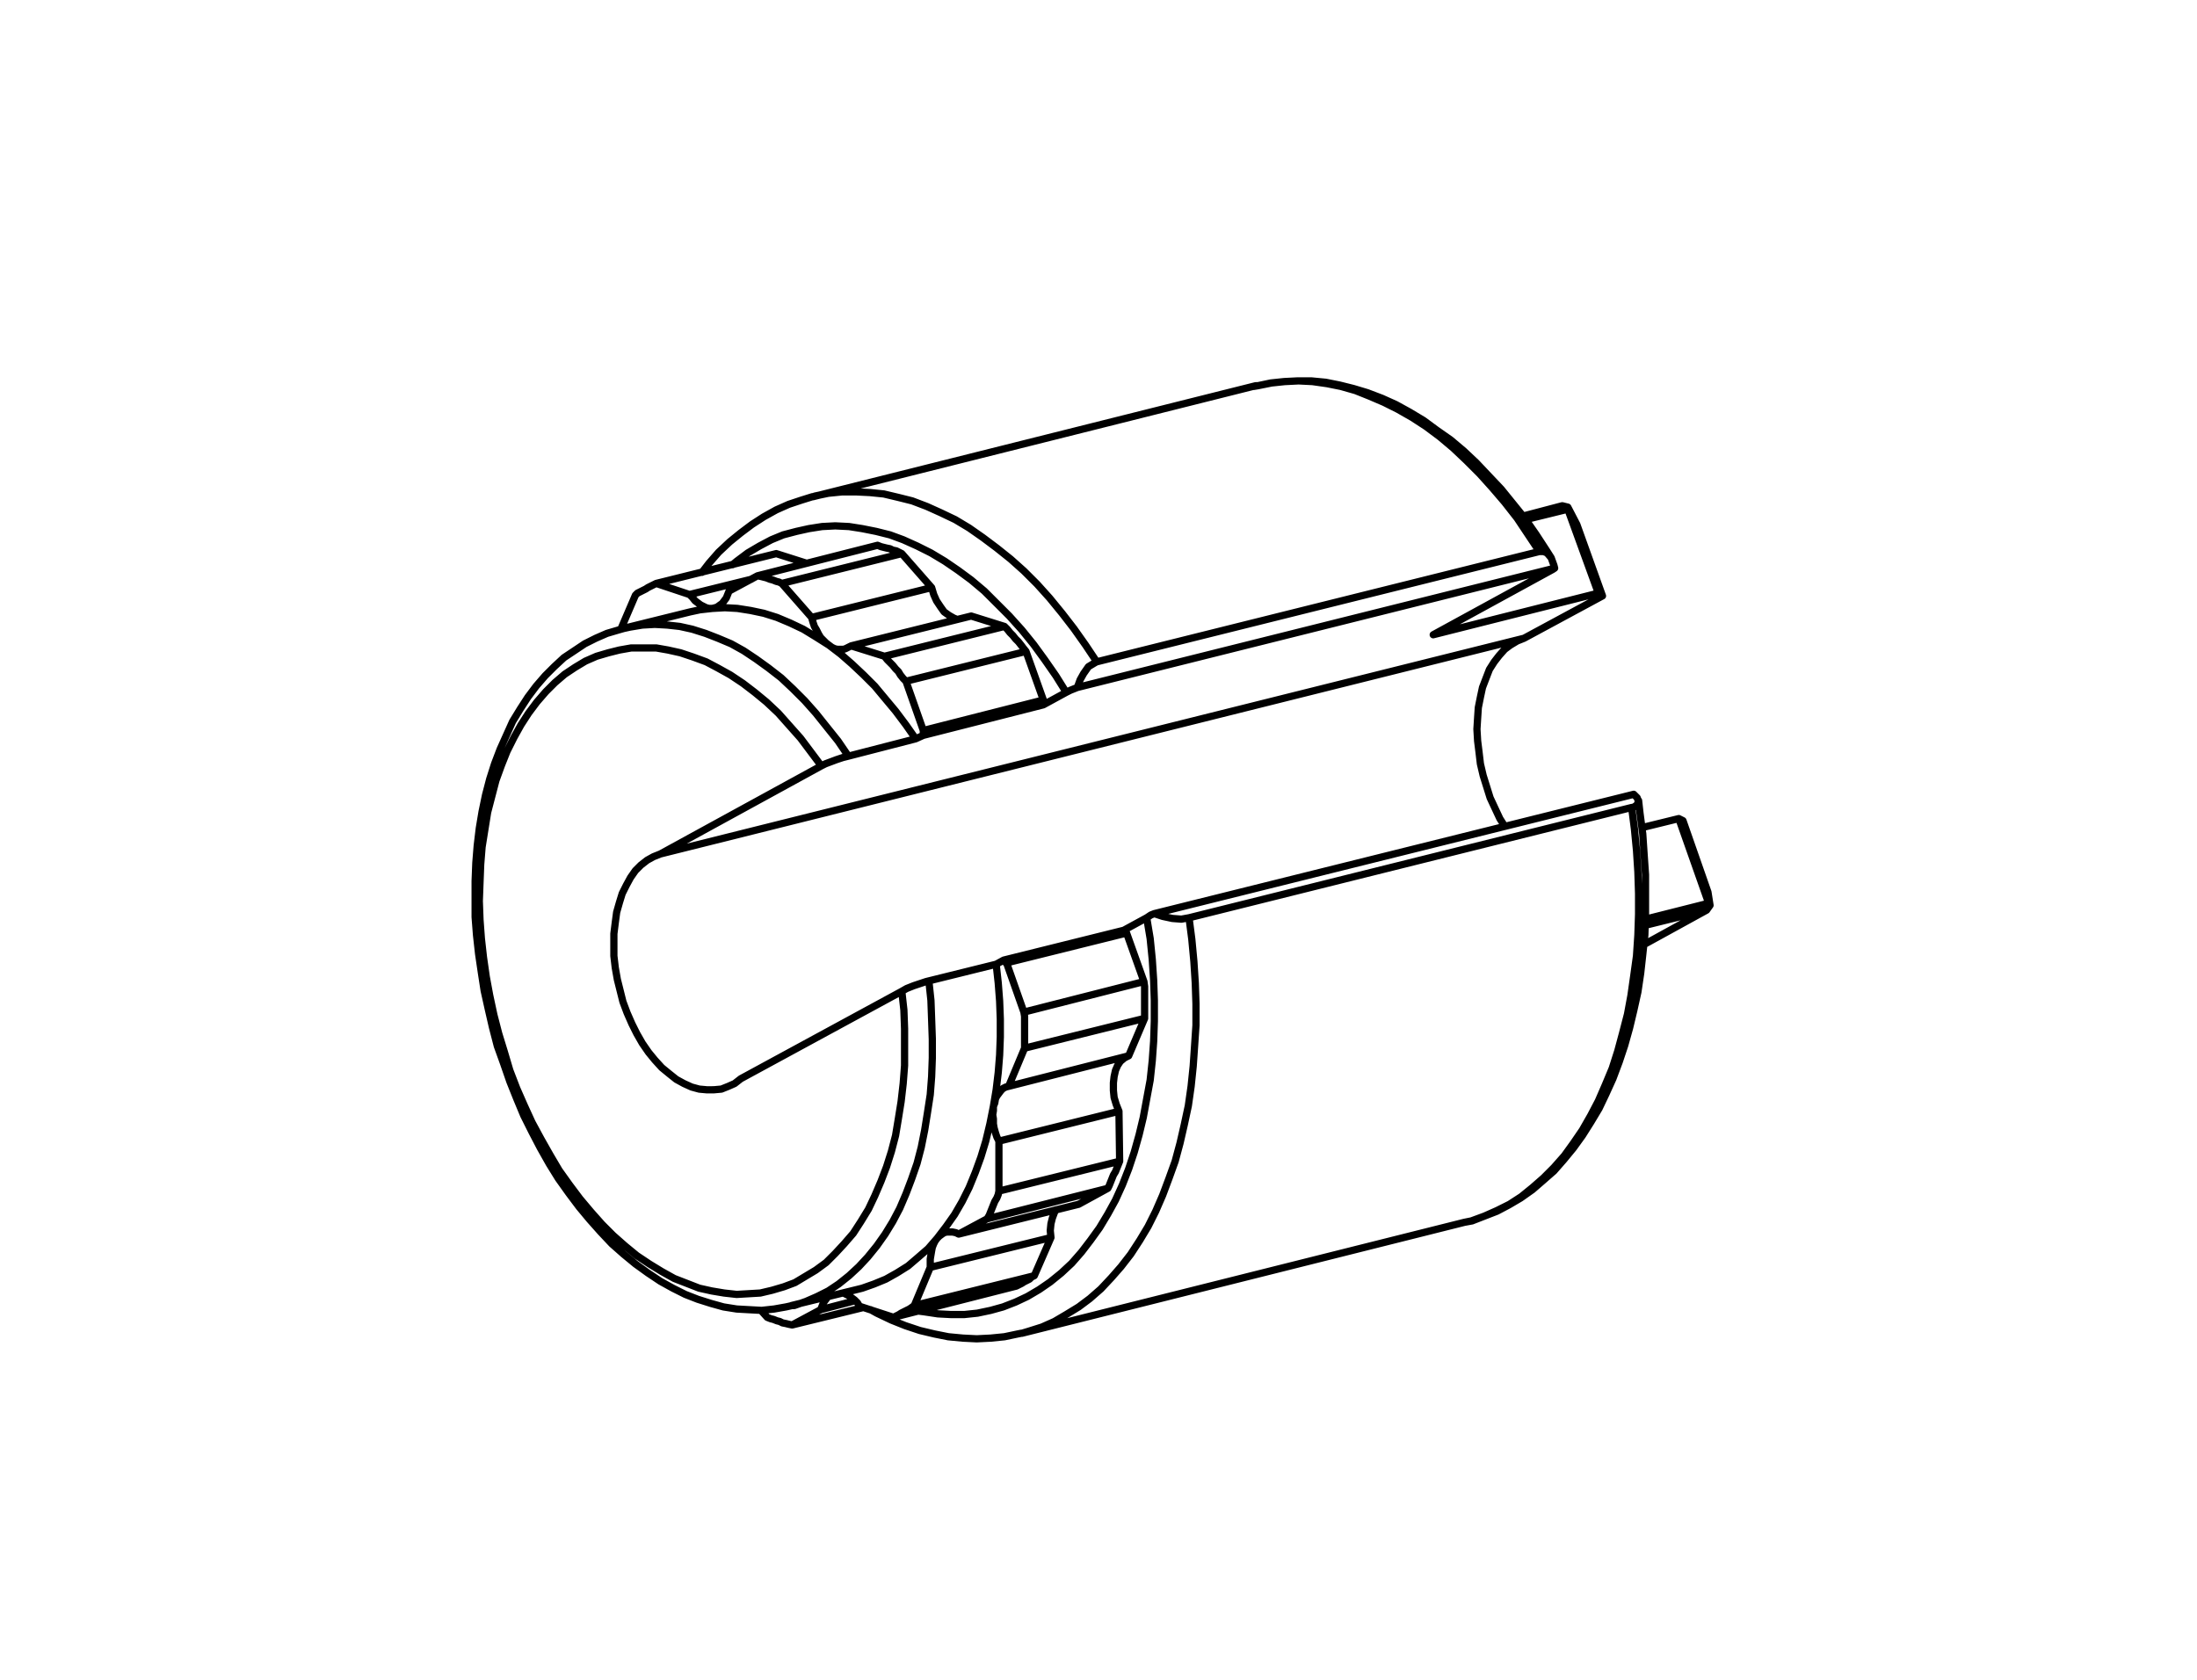 <?xml version="1.0" encoding="UTF-8" standalone="no"?>
<!-- Created with Inkscape (http://www.inkscape.org/) -->

<svg
   xmlns:dc="http://purl.org/dc/elements/1.1/"
   xmlns:cc="http://creativecommons.org/ns#"
   xmlns:rdf="http://www.w3.org/1999/02/22-rdf-syntax-ns#"
   xmlns:svg="http://www.w3.org/2000/svg"
   xmlns="http://www.w3.org/2000/svg"
   xmlns:sodipodi="http://sodipodi.sourceforge.net/DTD/sodipodi-0.dtd"
   xmlns:inkscape="http://www.inkscape.org/namespaces/inkscape"
   version="1.1"
   id="svg2"
   xml:space="preserve"
   width="321.26"
   height="245.669"
   viewBox="0 0 321.26 245.669"
   sodipodi:docname="3880367.svg"
   inkscape:version="0.92.4 (5da689c313, 2019-01-14)"><defs
     id="defs6" /><sodipodi:namedview
     pagecolor="#ffffff"
     bordercolor="#666666"
     borderopacity="1"
     objecttolerance="10"
     gridtolerance="10"
     guidetolerance="10"
     inkscape:pageopacity="0"
     inkscape:pageshadow="2"
     inkscape:window-width="640"
     inkscape:window-height="480"
     id="namedview4"
     showgrid="false"
     inkscape:zoom="0.96064089"
     inkscape:cx="160.63"
     inkscape:cy="122.83466"
     inkscape:window-x="0"
     inkscape:window-y="0"
     inkscape:window-maximized="0"
     inkscape:current-layer="g10" /><g
     id="g10"
     inkscape:groupmode="layer"
     inkscape:label="3880367"
     transform="matrix(1.333,0,0,-1.333,0,245.669)"><g
       id="g12"
       transform="translate(68.408,115.34)"><path
         d="m 0,0 -0.533,-0.152 -1.294,-0.381 -1.217,-0.532 -1.218,-0.609 -1.141,-0.762 -1.142,-0.761 -1.065,-0.989 -0.99,-0.989 -0.989,-1.142 -0.913,-1.217 -0.838,-1.294 -0.837,-1.37 -0.685,-1.522 -0.684,-1.522 -0.609,-1.598 -0.533,-1.675 -0.457,-1.75 -0.38,-1.826 -0.305,-1.827 -0.228,-1.903 -0.152,-1.902 -0.077,-1.979 v -1.978 -1.98 l 0.153,-1.978 0.228,-2.055 0.304,-2.056 0.305,-1.978 0.457,-2.054 0.456,-1.979 0.533,-2.055 0.685,-1.902 0.685,-1.979 0.761,-1.902 0.761,-1.827 0.913,-1.827 0.914,-1.749 0.988,-1.751 0.99,-1.598 1.141,-1.599 1.142,-1.521 1.142,-1.371 1.218,-1.369 1.217,-1.294 1.294,-1.142 1.294,-1.066 1.37,-0.989 1.369,-0.914 1.37,-0.76 1.37,-0.685 1.37,-0.533 1.446,-0.456 1.37,-0.381 1.446,-0.229 1.369,-0.076 1.371,-0.075 1.37,0.151 1.294,0.229 0.684,0.152 M 7.306,1.827 -0.076,0 m 18.493,-74.278 7.458,1.826 M 20.701,14.46 19.482,14.079 18.113,13.623 16.743,13.014 15.373,12.253 14.079,11.416 12.862,10.502 11.644,9.513 10.426,8.372 9.361,7.154 8.6,6.165 m 18.493,-80.9 0.685,-0.38 1.598,-0.761 1.522,-0.609 1.599,-0.533 1.598,-0.38 1.522,-0.305 1.598,-0.151 1.522,-0.076 1.522,0.076 1.522,0.151 1.446,0.305 0.38,0.075 M 69.331,26.636 20.776,14.46 m 22.908,-91.783 48.555,12.177 m 0,0 0.837,0.153 1.369,0.533 1.371,0.533 1.293,0.684 1.294,0.761 1.294,0.914 1.141,0.988 1.217,1.066 1.067,1.218 1.065,1.295 0.989,1.369 0.913,1.446 0.913,1.521 0.761,1.598 0.761,1.676 0.685,1.826 0.609,1.826 0.533,1.903 0.456,1.902 0.457,2.056 0.305,2.054 0.228,2.055 0.229,2.131 0.075,2.207 v 2.208 2.206 l -0.152,2.207 -0.152,2.283 -0.304,2.283 -0.153,1.369 m -9.589,26.637 -0.533,0.838 -1.141,1.75 -1.217,1.751 -1.294,1.598 -1.294,1.598 -1.37,1.446 -1.369,1.446 -1.371,1.294 -1.446,1.217 -1.522,1.066 -1.446,1.065 -1.522,0.913 -1.522,0.838 -1.522,0.684 -1.599,0.609 -1.521,0.457 -1.522,0.38 -1.523,0.305 -1.598,0.152 H 73.973 L 72.452,27.093 71.005,26.941 69.56,26.636 69.103,26.56 M 18.493,-74.278 H 18.417 M -0.076,0 H 0 m 24.658,-14.003 -0.609,-0.153 -0.685,-0.227 -0.609,-0.229 -0.609,-0.228 -0.457,-0.229 m 0,0 -1.141,1.523 -1.141,1.521 -1.218,1.37 -1.218,1.37 -1.294,1.218 -1.293,1.065 -1.294,0.99 -1.37,0.913 -1.37,0.761 -1.293,0.685 -1.447,0.532 -1.369,0.457 -1.37,0.305 -1.294,0.228 H 2.208 0.837 l -1.294,-0.228 -1.217,-0.305 -1.294,-0.38 -1.218,-0.533 -1.141,-0.685 -1.142,-0.761 -1.066,-0.914 -0.989,-0.989 -0.989,-1.141 -0.913,-1.218 -0.837,-1.294 -0.761,-1.37 -0.762,-1.521 -0.608,-1.523 -0.609,-1.674 -0.457,-1.75 -0.456,-1.75 -0.305,-1.903 -0.304,-1.903 -0.152,-1.902 -0.077,-1.98 -0.076,-2.054 0.076,-2.054 0.152,-2.056 0.229,-2.054 0.305,-2.132 0.38,-2.053 0.457,-2.132 0.532,-2.055 0.609,-1.978 0.609,-2.056 0.761,-1.978 0.837,-1.903 0.837,-1.826 0.989,-1.827 0.99,-1.749 0.989,-1.676 1.142,-1.598 1.142,-1.522 1.217,-1.446 1.218,-1.37 1.217,-1.217 1.294,-1.142 1.294,-1.064 1.37,-0.915 1.37,-0.836 1.369,-0.762 1.37,-0.532 1.37,-0.533 1.371,-0.304 1.369,-0.229 1.37,-0.152 1.294,0.076 1.294,0.076 1.294,0.305 1.293,0.381 1.218,0.456 1.141,0.685 1.142,0.685 1.142,0.837 0.989,0.988 0.989,1.067 0.989,1.141 0.838,1.294 0.837,1.369 0.685,1.447 0.684,1.598 0.61,1.598 0.532,1.675 0.457,1.75 0.304,1.826 0.305,1.903 0.228,1.978 0.152,1.979 v 1.98 2.053 l -0.075,2.056 -0.229,2.055 m 0,0 0.532,0.304 0.762,0.304 0.685,0.229 0.684,0.228 0.305,0.076 m 55.328,37.976 13.09,7.154 m -13.09,-7.154 18.112,4.566 m 0.456,-0.304 -0.456,0.304 m -8.143,-4.946 8.599,4.642 M 4.033,-24.734 98.783,-1.065 m -94.75,-23.669 17.656,9.665 m 10.351,2.969 -7.382,-1.903 m 8.219,2.283 -0.837,-0.38 m 14.003,3.728 -13.166,-3.348 m 15.677,4.718 -2.511,-1.37 m 3.73,1.903 -0.381,-0.152 -0.381,-0.152 -0.457,-0.229 M 102.132,6.621 49.773,-6.469 m 52.131,12.938 v 0 l 0.228,0.152 m -61.264,-43.455 0.228,-2.056 0.153,-1.978 0.075,-1.978 v -1.979 l -0.075,-1.979 -0.153,-1.903 -0.228,-1.902 -0.305,-1.826 m 0,0 -0.38,-1.903 -0.456,-1.903 -0.533,-1.751 -0.609,-1.674 -0.685,-1.674 -0.761,-1.523 -0.837,-1.445 -0.914,-1.294 -0.989,-1.293 m 0,0 -0.989,-1.142 -1.141,-0.99 -1.066,-0.912 -1.218,-0.762 -1.218,-0.684 -1.294,-0.533 -1.293,-0.457 -0.305,-0.077 M 7.306,1.827 8.372,2.055 9.741,2.207 m 0,0 1.37,0.076 1.37,-0.076 1.446,-0.228 1.446,-0.305 1.446,-0.456 1.446,-0.609 1.446,-0.685 1.37,-0.838 1.445,-0.913 m 0,0 1.294,-0.989 1.219,-1.065 1.293,-1.218 1.218,-1.218 1.141,-1.37 1.142,-1.369 1.142,-1.523 1.065,-1.521 m 8.828,-24.734 -7.382,-1.827 m -20.624,-10.73 -0.685,-0.534 -0.686,-0.304 -0.761,-0.304 -0.836,-0.076 H 9.132 l -0.837,0.076 -0.837,0.228 -0.837,0.38 -0.837,0.458 -0.762,0.608 -0.836,0.685 -0.761,0.837 -0.686,0.837 -0.684,0.99 -0.609,1.065 -0.532,1.066 -0.534,1.217 -0.456,1.218 -0.304,1.217 -0.305,1.218 -0.229,1.295 -0.152,1.293 v 1.217 1.218 l 0.152,1.218 0.153,1.142 0.304,1.065 0.305,0.989 0.457,0.913 0.456,0.837 0.533,0.762 0.609,0.608 0.685,0.534 0.684,0.379 0.761,0.305 m 8.829,-24.657 17.656,9.589 m 13.394,-2.283 -1.902,5.403 m 1.978,-9.361 v 0.457 0.532 0.533 0.457 0.532 0.456 0.534 l -0.076,0.457 m -1.674,-8.144 1.75,4.186 m -3.425,-6.392 0.153,0.38 0.076,0.457 0.152,0.305 0.228,0.303 0.229,0.304 0.228,0.229 0.304,0.152 0.305,0.076 m -0.228,13.547 v 0 l -0.077,0.075 h -0.076 v 0.077 h -0.076 v 0.076 h -0.076 v 0.077 m 0,0 -0.837,-0.457 m 16.21,-1.903 -13.166,-3.348 m 13.242,-0.686 v 0.533 0.457 0.532 0.457 0.534 0.456 0.532 l -0.076,0.533 m 0.076,-4.034 -13.166,-3.272 M 55.175,-33.41 42.01,-36.682 m 15.068,-2.055 -1.903,5.327 m 0,0 v 0 l -0.076,0.077 -0.076,0.076 -0.076,0.075 -0.076,0.077 m 0,0 -13.166,-3.272 m 13.699,-10.503 1.75,4.109 m -1.75,-4.109 -13.166,-3.349 m 7.535,43.76 0.303,0.837 0.381,0.685 0.533,0.761 0.761,0.457 0.153,0.076 m 10.121,-28.083 -0.837,-0.151 -0.989,0.076 -1.066,0.228 -0.913,0.303 M 43.684,-77.323 H 43.607 M 20.701,14.46 h 0.075 m 37.444,-45.74 -0.381,-0.151 -0.457,-0.305 M 51.904,-3.653 100.458,8.448 M 110.58,-19.635 62.025,-31.736 m -7.686,-21.233 -0.304,0.761 -0.229,0.761 -0.077,0.761 v 0.838 l 0.077,0.684 0.152,0.685 0.229,0.533 0.303,0.457 0.457,0.381 0.457,0.228 m -1.065,-6.089 -13.167,-3.272 m 0,0 -0.228,0.456 -0.152,0.457 -0.152,0.533 -0.077,0.457 v 0.532 l -0.075,0.457 0.075,0.457 v 0.457 M 24.962,-1.903 24.658,-2.055 24.354,-2.207 24.125,-2.283 h -0.38 -0.305 l -0.304,0.076 -0.305,0.152 -0.305,0.228 m 6.089,-1.217 -3.653,1.141 m 6.013,-3.881 -0.305,0.305 -0.304,0.38 -0.229,0.38 -0.304,0.304 -0.305,0.381 -0.304,0.305 -0.305,0.304 -0.304,0.381 m 4.262,-8.144 -1.902,5.404 m 1.902,-5.936 v 0.076 0.076 0.076 0.076 0.077 0.075 0.076 m 13.166,3.349 -13.166,-3.349 m 13.166,2.816 v 0.077 0.075 0.077 0.076 0.076 0.076 0.076 m -1.902,5.327 -13.166,-3.272 m 15.068,-2.055 -1.902,5.327 m 0,0 -0.306,0.381 -0.228,0.304 -0.303,0.381 -0.305,0.304 -0.305,0.381 -0.304,0.304 -0.305,0.381 -0.304,0.304 m 0,0 -3.653,1.142 M 36.606,0.989 36.225,1.142 35.693,1.446 35.16,1.827 34.78,2.359 34.323,3.044 34.019,3.729 33.791,4.49 m 0,0 -3.273,3.729 m 0,0 -0.305,0.153 -0.304,0.151 -0.381,0.077 -0.304,0.152 -0.38,0.076 -0.305,0.076 -0.305,0.076 -0.38,0.152 M 20.092,7.154 16.743,8.219 m 26.028,-80.441 0.304,0.075 0.304,0.152 0.305,0.153 0.228,0.152 0.304,0.152 0.305,0.153 0.228,0.227 0.305,0.153 m 0,0 1.826,4.185 m 0,0 -0.076,0.762 0.076,0.761 0.153,0.608 0.227,0.609 0.153,0.305 m 2.51,0.608 3.198,1.75 m 0,0 0.152,0.305 0.152,0.381 0.153,0.381 0.151,0.38 0.229,0.381 0.152,0.381 0.152,0.379 0.153,0.381 m 0,0 -0.076,5.479 m 3.043,21.233 -2.511,-1.369 M 41.781,0.228 28.615,-3.044 m 82.192,-15.145 0.381,-0.381 0.152,-0.456 -0.228,-0.381 -0.38,-0.228 H 110.58 M 58.22,-31.28 110.807,-18.189 M 41.172,-61.721 v 5.48 m -1.293,-8.524 0.228,0.381 0.152,0.38 0.152,0.38 0.152,0.381 0.153,0.38 0.228,0.381 0.152,0.381 0.076,0.38 m -4.414,-4.718 3.121,1.674 m -5.48,-2.13 0.228,0.228 0.305,0.228 0.228,0.151 0.304,0.078 h 0.305 0.305 l 0.38,-0.078 0.304,-0.151 M 38.128,1.37 24.962,-1.903 m 29.453,-56.545 -13.243,-3.273 m 11.949,0.304 -13.242,-3.348 m 60.579,73.213 h 0.456 l 0.38,-0.153 0.457,-0.533 0.304,-0.837 0.077,-0.304 M 33.791,4.49 20.624,1.218 m 1.902,-3.045 -0.303,0.229 -0.305,0.304 -0.304,0.304 -0.229,0.381 -0.228,0.457 -0.228,0.38 -0.153,0.457 -0.152,0.533 M 49.923,-63.167 36.758,-66.439 M 14.688,5.784 11.568,4.109 m 5.784,0.838 -0.305,0.152 -0.304,0.076 -0.381,0.152 -0.304,0.076 -0.381,0.152 -0.304,0.076 -0.305,0.077 -0.38,0.076 M 20.624,1.218 17.352,4.947 M 11.568,4.109 11.416,3.729 11.263,3.349 11.035,3.044 10.807,2.74 10.579,2.587 10.274,2.359 10.046,2.283 9.741,2.207 M 30.518,8.219 17.352,4.947 M 46.88,-66.82 33.638,-70.092 m 0,0 v 0.457 0.457 l 0.076,0.456 0.077,0.456 0.075,0.381 0.153,0.381 0.152,0.304 0.228,0.305 M 27.854,9.132 14.688,5.784 m 17.2,-80.062 1.75,4.186 m -4.033,-5.48 0.304,0.153 0.304,0.152 0.229,0.152 0.305,0.153 0.303,0.152 0.305,0.151 0.228,0.154 0.305,0.227 m -6.013,-0.076 3.73,-1.218 m -5.556,2.664 h 0.076 l 0.304,-0.152 0.305,-0.152 0.305,-0.229 0.303,-0.227 0.305,-0.305 0.228,-0.381 m 19.179,3.349 -13.166,-3.273 m 64.764,52.588 -0.532,0.838 -0.534,1.141 -0.532,1.141 -0.38,1.218 -0.381,1.218 -0.304,1.294 -0.153,1.294 -0.152,1.217 -0.076,1.294 0.076,1.218 0.076,1.141 0.229,1.142 0.228,1.065 0.38,0.99 0.381,0.989 0.533,0.837 0.532,0.685 0.609,0.685 0.609,0.456 0.761,0.457 0.761,0.305 M 42.771,-72.222 29.605,-75.572 M 14.003,5.403 7.23,3.729 M 9.741,2.207 H 9.361 L 9.057,2.283 8.752,2.435 8.447,2.587 8.143,2.815 7.838,3.044 7.535,3.425 7.23,3.729 M 1.294,3.653 -0.305,-0.076 M 3.577,4.947 3.272,4.794 2.968,4.643 2.664,4.49 2.436,4.338 2.131,4.186 1.827,4.033 1.522,3.881 1.294,3.653 M 7.23,3.729 3.577,4.947 M 16.743,8.219 3.577,4.947 m 21.842,-78.692 -3.805,-0.99 m 0,0 0.152,0.381 0.152,0.381 0.228,0.305 0.229,0.304 0.076,0.075 m -3.958,-3.12 3.121,1.674 m -5.86,-0.837 0.38,-0.152 0.304,-0.076 0.381,-0.152 0.305,-0.076 0.304,-0.153 0.381,-0.075 0.304,-0.077 0.38,-0.076 m -3.425,1.599 0.686,-0.762 m 10.502,1.067 -7.763,-1.904 m 93.608,44.522 6.926,1.749 m 0.152,-0.227 -0.152,0.227 m -0.229,-0.761 0.381,0.534 m -0.381,-0.534 -6.772,-1.674 m 7.001,2.435 -3.273,9.286 m -4.033,-0.99 4.033,0.99 m -3.88,-13.852 6.924,3.805 m -15.22,43.989 -4.643,-1.142 m 7.991,-8.067 -3.348,9.209 m -4.948,-0.761 4.339,1.141 m 0.609,-0.152 -0.609,0.152 m 0.609,-0.38 v 0.228 m 12.633,-34.399 2.74,-7.838 m 0,0 0.228,-1.446 m -3.425,9.513 0.457,-0.229 m -11.643,32.497 -0.99,1.902 m 0.99,-1.902 2.814,-7.839 m -73.896,-42.238 0.228,-2.131 0.077,-2.13 0.075,-2.132 v -2.054 l -0.075,-2.056 -0.153,-1.978 -0.305,-1.979 -0.304,-1.902 -0.38,-1.903 -0.457,-1.751 -0.609,-1.749 -0.608,-1.599 -0.685,-1.599 -0.762,-1.445 -0.837,-1.37 -0.913,-1.294 -0.989,-1.218 -0.989,-1.065 -1.066,-0.989 -1.142,-0.913 -1.141,-0.761 -1.218,-0.61 -1.218,-0.532 -1.294,-0.457 H 18.493 M 0,0 0.685,0.152 2.055,0.38 3.425,0.457 4.794,0.38 6.164,0.228 7.535,-0.076 8.98,-0.533 l 1.37,-0.532 1.446,-0.609 1.37,-0.762 1.37,-0.913 1.37,-0.989 1.37,-1.065 1.294,-1.218 1.293,-1.294 1.218,-1.37 1.217,-1.522 1.219,-1.522 1.141,-1.674 m 23.896,7.001 -1.141,1.827 -1.218,1.75 -1.218,1.675 -1.293,1.598 -1.371,1.522 -1.369,1.37 -1.37,1.369 -1.446,1.218 -1.446,1.066 -1.446,0.989 -1.522,0.913 -1.522,0.761 -1.522,0.685 -1.446,0.533 -1.522,0.381 -1.522,0.304 -1.446,0.228 -1.522,0.076 L 21.766,11.187 20.32,10.959 18.95,10.655 17.504,10.274 16.21,9.741 14.916,9.056 13.623,8.295 12.405,7.382 11.949,7.001 m 20.395,-81.887 0.609,-0.076 1.522,-0.229 1.446,-0.076 h 1.446 l 1.446,0.152 1.446,0.305 1.37,0.38 1.37,0.532 1.294,0.609 1.294,0.762 1.217,0.837 1.217,0.989 1.143,1.066 1.065,1.218 0.989,1.292 0.989,1.372 0.914,1.521 0.837,1.523 0.761,1.673 0.685,1.751 0.608,1.827 0.533,1.902 0.457,1.902 0.38,2.056 0.381,2.054 0.229,2.131 0.152,2.131 0.076,2.206 v 2.284 l -0.076,2.207 -0.152,2.283 -0.229,2.283 -0.381,2.283 m 4.643,0 0.305,-2.358 0.228,-2.436 0.152,-2.36 0.077,-2.282 v -2.36 l -0.153,-2.283 -0.152,-2.207 -0.229,-2.207 -0.304,-2.131 -0.457,-2.131 -0.456,-1.978 -0.533,-1.979 -0.685,-1.902 -0.685,-1.827 -0.76,-1.75 -0.838,-1.675 -0.913,-1.523 -0.99,-1.521 -1.065,-1.37 -1.066,-1.218 -1.142,-1.218 -1.217,-1.065 -1.219,-0.913 -1.369,-0.837 -1.294,-0.761 -1.369,-0.609 -1.446,-0.456 -0.761,-0.23 m -22.908,91.783 0.228,0.076 1.447,0.304 1.522,0.152 h 1.522 l 1.522,-0.075 1.522,-0.153 1.598,-0.38 1.522,-0.381 1.599,-0.608 1.522,-0.686 1.597,-0.761 L 37.9,11.035 39.422,9.97 40.944,8.828 42.466,7.61 43.912,6.316 45.358,4.871 46.728,3.349 48.098,1.674 49.392,0 l 1.293,-1.827 1.219,-1.826 m 48.554,12.101 -1.218,1.826 -1.218,1.827 -1.37,1.75 -1.369,1.598 -1.37,1.522 -1.447,1.446 -1.446,1.37 -1.445,1.218 -1.523,1.141 -1.521,0.99 -1.599,0.913 -1.522,0.761 -1.598,0.685 -1.522,0.609 -1.598,0.456 -1.523,0.305 -1.597,0.228 -1.523,0.076 -1.522,-0.076 -1.445,-0.152 -1.522,-0.305 h -0.229 m 22.908,-91.782 0.761,0.153 1.445,0.533 1.371,0.609 1.369,0.684 1.294,0.838 1.218,0.989 1.217,1.065 1.141,1.142 1.142,1.294 0.99,1.37 0.989,1.446 0.913,1.598 0.837,1.597 0.761,1.751 0.762,1.827 0.608,1.903 0.533,1.978 0.533,2.055 0.38,2.056 0.304,2.13 0.305,2.207 0.152,2.283 0.076,2.283 v 2.283 l -0.076,2.36 -0.152,2.359 -0.228,2.359 -0.304,2.359"
         style="fill:none;stroke:#000000;stroke-width:0.794;stroke-linecap:round;stroke-linejoin:round;stroke-miterlimit:10;stroke-dasharray:none;stroke-opacity:1"
         id="path14"
         inkscape:connector-curvature="0" /></g></g></svg>